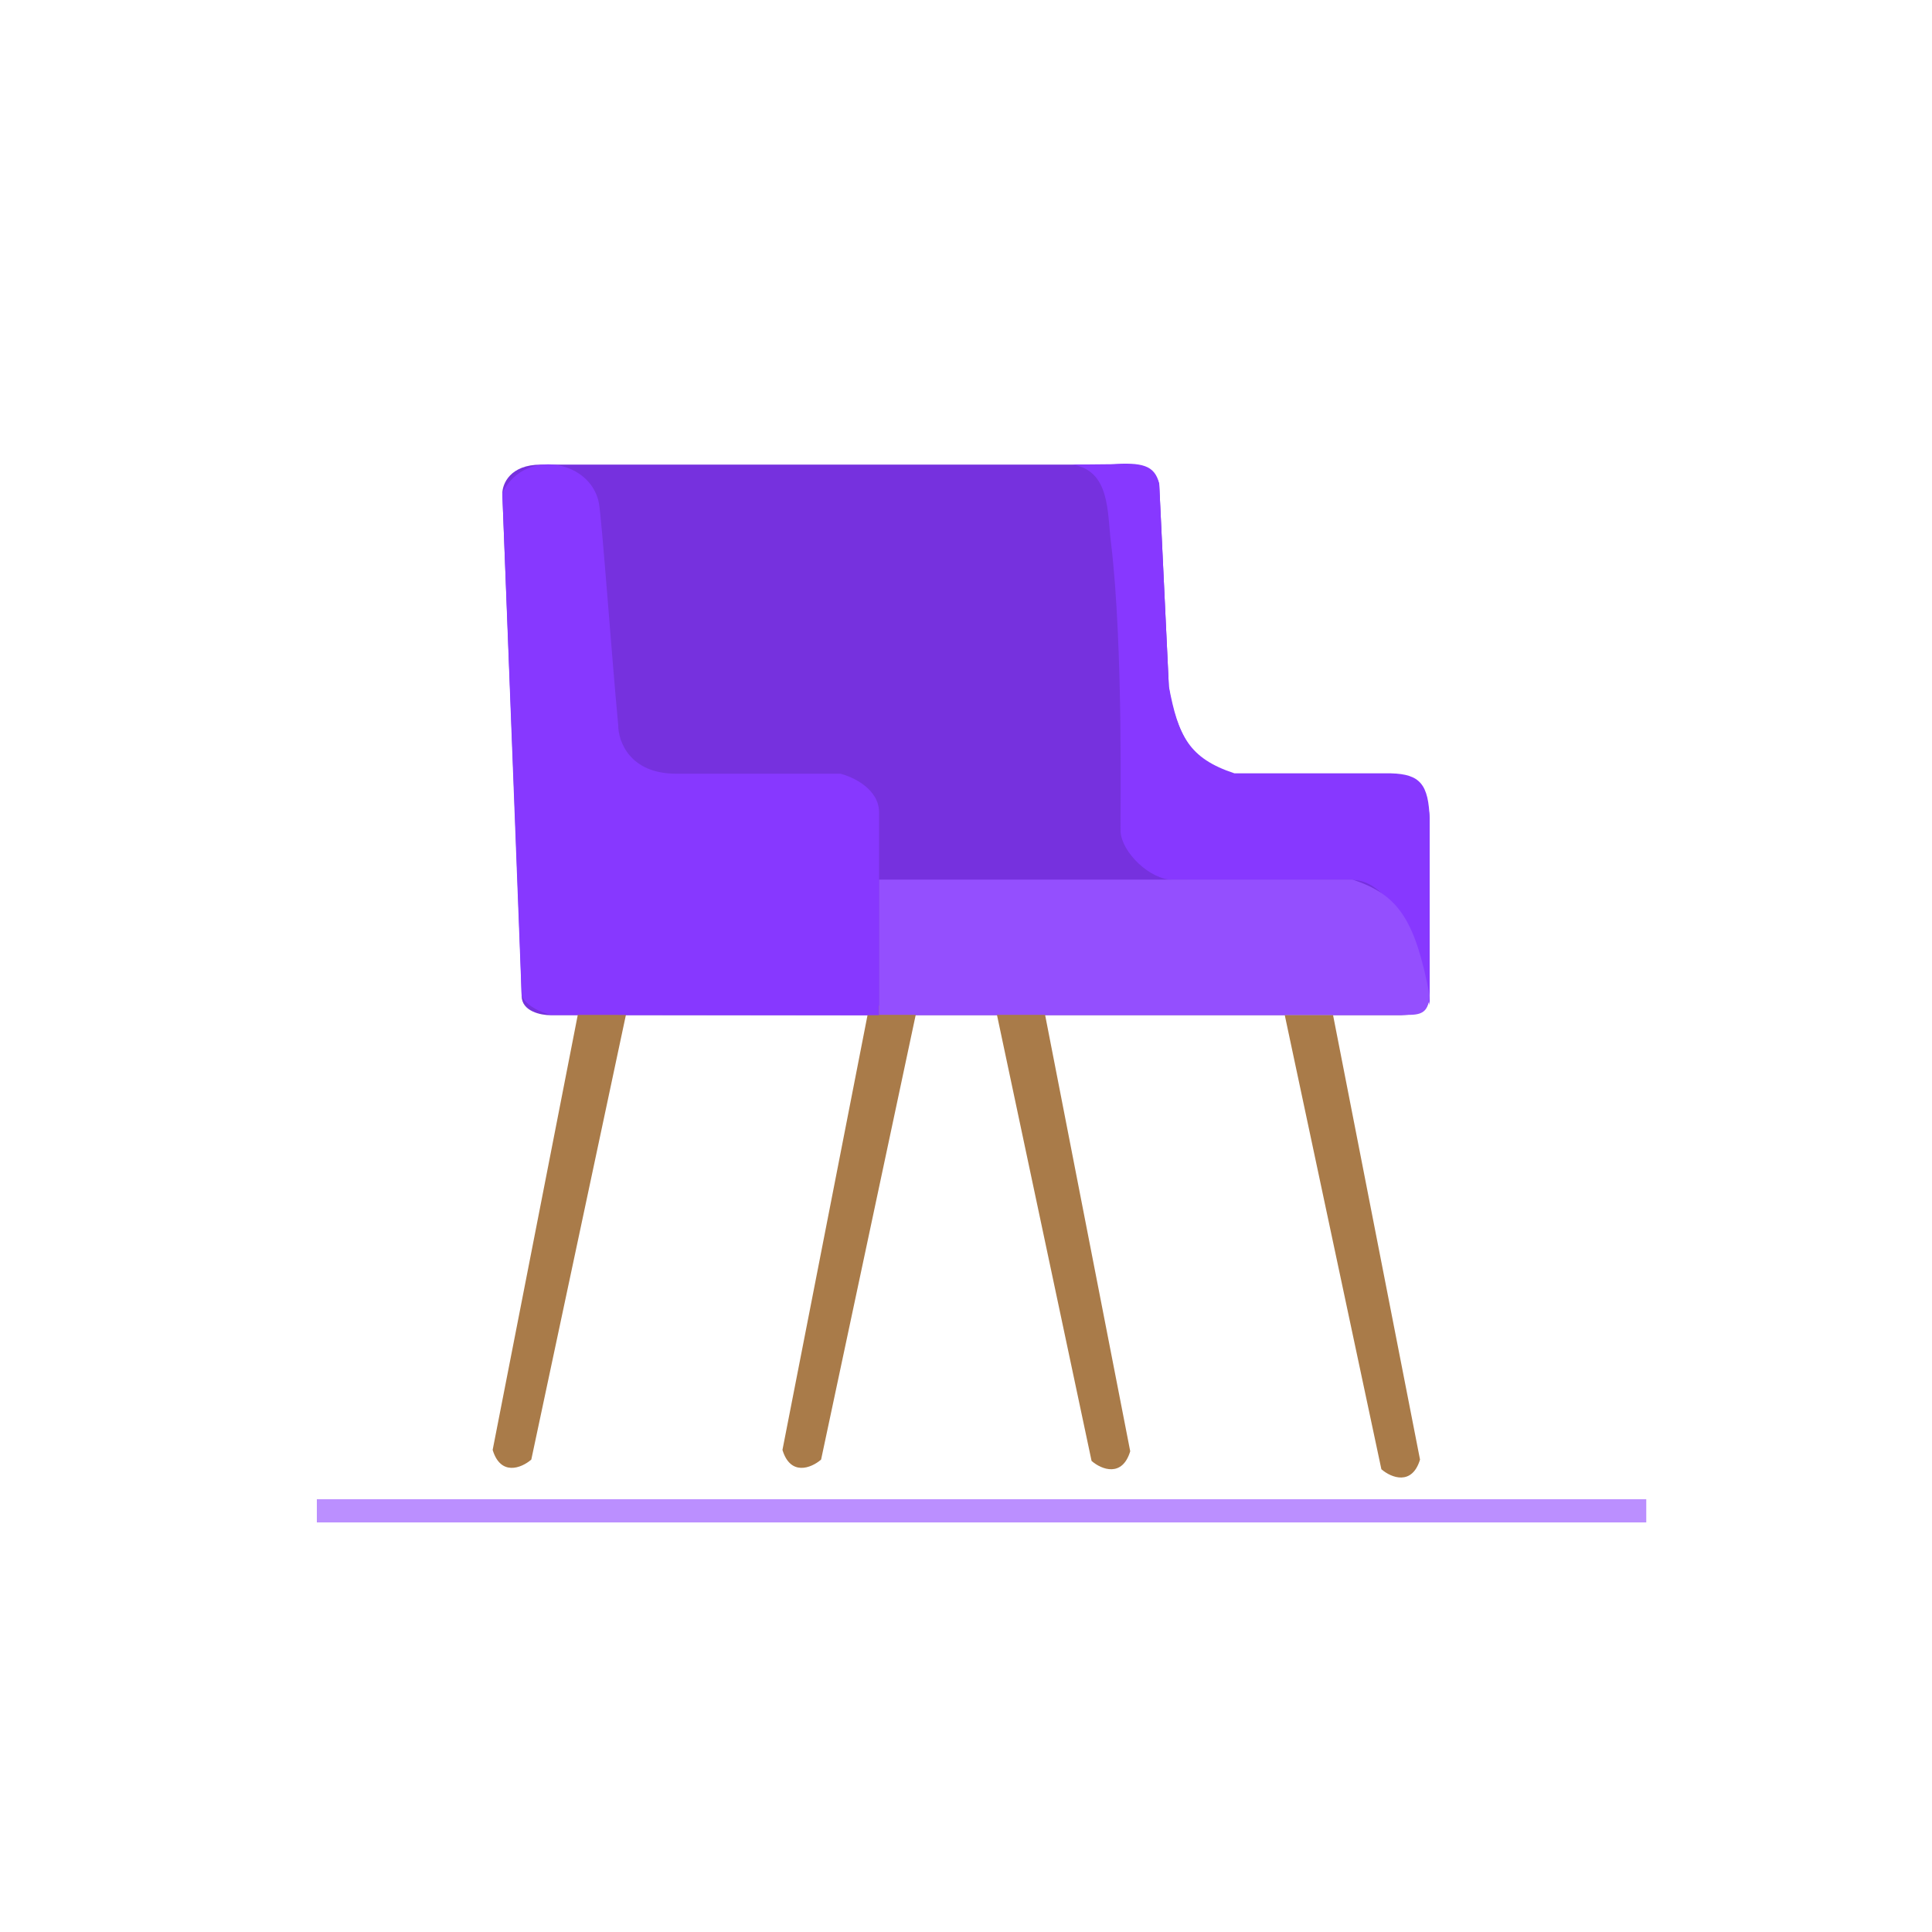 <svg width="250" height="250" viewBox="0 0 250 250" fill="none" xmlns="http://www.w3.org/2000/svg">
<path d="M150 62.619C149.342 60.67 148.465 59.854 143.75 60.119H70C66 60.119 65 62.619 65 63.869C65.833 84.702 67.5 126.869 67.5 128.869C67.5 130.869 70 131.369 71.25 131.369H125H160H181.25C184.06 131.273 184.84 130.699 185 128.869V106.369C185 101.369 181.667 100.119 180 100.119H160C154 100.119 151.667 92.619 151.25 88.869L150 62.619Z" fill="#7631DE"/>
<path d="M146.25 187.791L135 130.119H128.75L141.25 189.045C142.574 190.196 145.23 191.173 146.25 187.791Z" fill="#A97B49"/>
<path d="M101.25 187.619L112.5 130.119H118.75L106.25 188.869C104.926 190.016 102.269 190.99 101.25 187.619Z" fill="#A97B49"/>
<path d="M63.75 187.619L75 130.119H81.25L68.75 188.869C67.426 190.016 64.769 190.99 63.75 187.619Z" fill="#A97B49"/>
<path d="M175 113.869C182 113.869 185 130.07 185 130.07L185 106.024C184.864 101.47 183.754 100.176 180 100.07H159.741C153.837 98.123 152.454 95.21 151.25 88.82L150 62.57C149.395 60.166 147.77 59.815 143.75 60.07L138.75 60.119C143.698 60.878 143.266 66.371 143.75 70.119C145.417 83.869 144.934 106.621 145 107.619C145.178 110.298 148.75 113.82 151.814 113.869C154.878 113.918 175 113.869 175 113.869Z" fill="#8738FF"/>
<path d="M80 93.869C79.166 85.119 77.874 67.084 77.5 65.119C77.158 63.282 75.995 61.873 74.487 61.02C71.41 59.278 66.899 59.851 65 63.821L67.5 128.82C68.273 130.62 71.25 131.32 71.25 131.32L113.75 131.369V105.119C113.75 102.119 110.417 100.536 108.75 100.119H87.5C81.5 100.119 80 95.953 80 93.869Z" fill="#8738FF"/>
<path d="M113.75 113.82H151.25H175C180.998 115.763 183.116 119.08 185 128.82C184.836 130.661 184.271 131.286 182.5 131.32H113.75V113.82Z" fill="#944FFE"/>
<path d="M183.75 188.869L172.5 131.369H166.25L178.75 190.119C180.074 191.266 182.73 192.24 183.75 188.869Z" fill="#A97B49"/>
<line x1="41" y1="195.5" x2="213.026" y2="195.5" stroke="#8738FF" stroke-opacity="0.56" stroke-width="3"/>
</svg>
